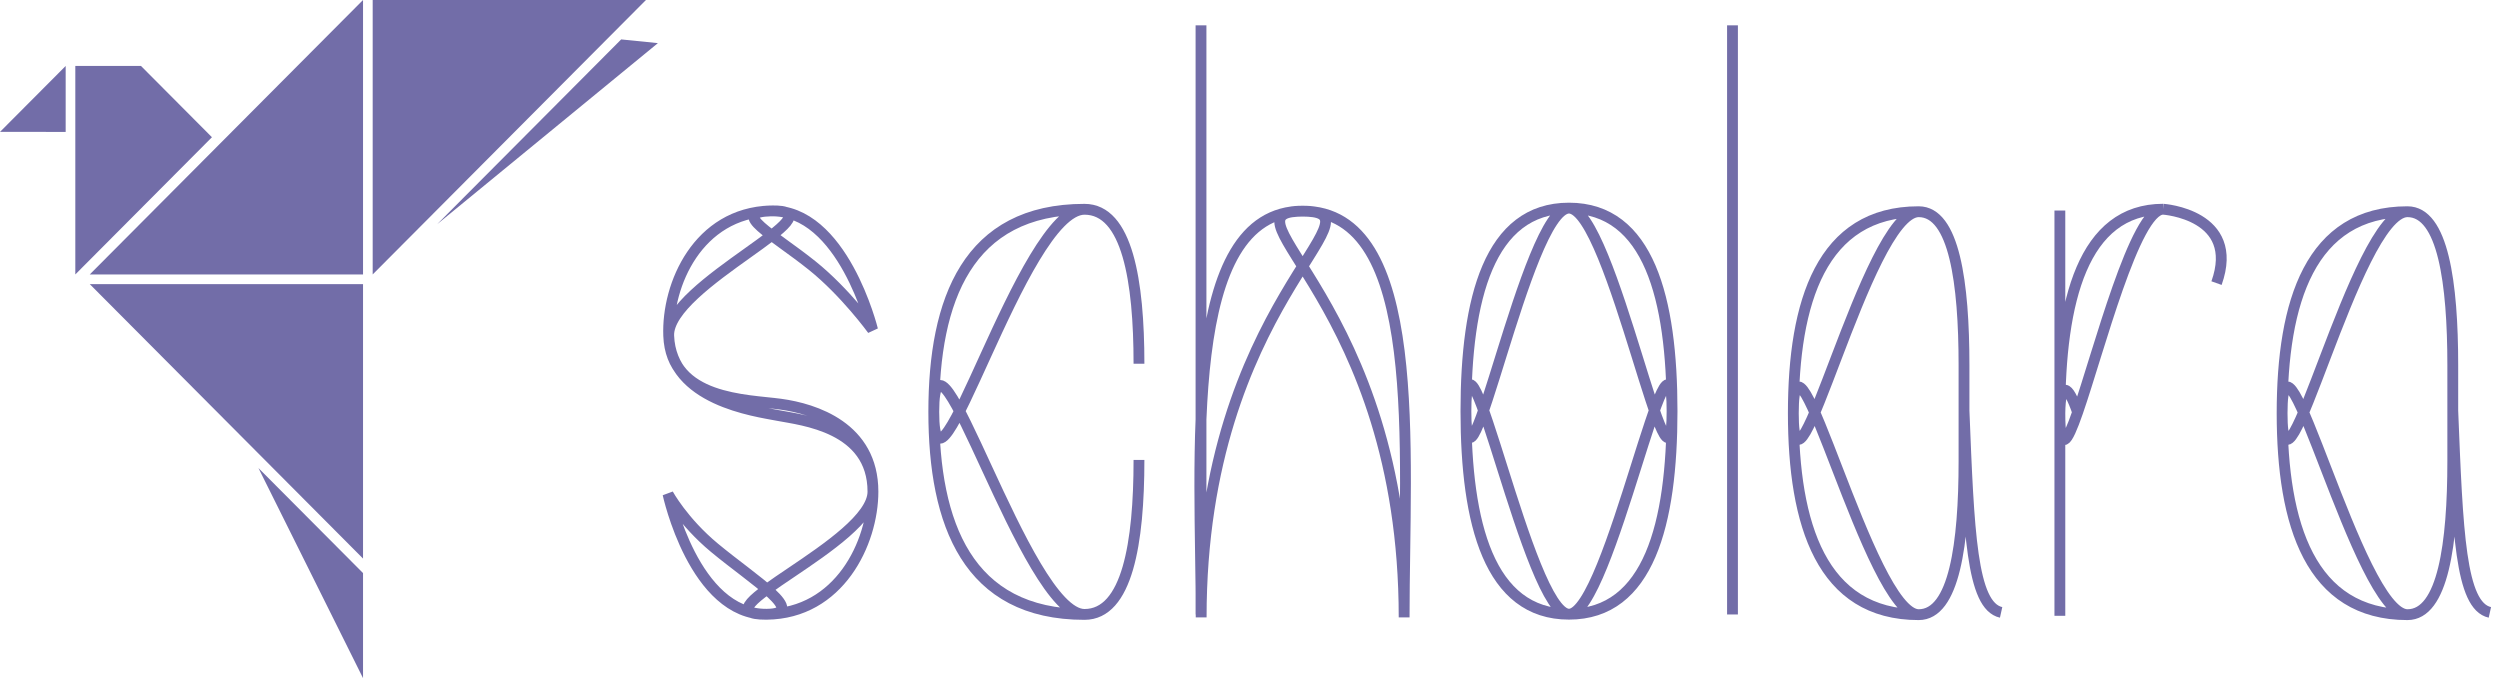 <svg width="247" height="67" viewBox="0 0 247 67" fill="none" xmlns="http://www.w3.org/2000/svg">
<g clip-path="url(#clip0_205_244)">
<path d="M20.94 13.558L13.929 6.516H7.441V13.654V27.115L20.94 13.558Z" fill="#726DA8"/>
<path d="M6.488 13.032L6.489 6.516L0 13.031L6.488 13.032Z" fill="#726DA8"/>
<path d="M61.372 3.894L43.193 22.151L65 4.261L61.372 3.894Z" fill="#726DA8"/>
<path d="M25.534 46.242L35.868 67V56.621L25.534 46.242Z" fill="#726DA8"/>
<path d="M36.821 27.115V0H63.82L36.821 27.115Z" fill="#726DA8"/>
<path d="M8.869 27.115H35.868V0L8.869 27.115Z" fill="#726DA8"/>
<path d="M8.869 28.072H35.868V55.186L8.869 28.072Z" fill="#726DA8"/>
<g clip-path="url(#clip1_205_244)">
<path d="M155.016 60.682C151.026 60.682 144.834 28.821 144.834 40.622M155.016 60.682C147.116 60.682 144.834 51.701 144.834 40.622M155.016 60.682C159.006 60.682 165.199 28.821 165.199 40.622M155.016 60.682C162.917 60.682 165.199 51.701 165.199 40.622M144.834 40.622C144.834 52.422 150.813 20.561 155.016 20.561M144.834 40.622C144.834 29.543 147.116 20.561 155.016 20.561M155.016 20.561C159.219 20.561 165.199 52.422 165.199 40.622M155.016 20.561C162.917 20.561 165.199 29.543 165.199 40.622" stroke="#726DA8" stroke-width="1.07"/>
<path d="M107.148 60.705C95.595 60.705 92.258 51.744 92.258 40.691M107.148 60.705C101.313 60.705 92.258 28.918 92.258 40.691M107.148 60.705C111.378 60.705 112.531 53.627 112.531 45.444M92.258 40.691C92.258 29.638 95.595 20.677 107.148 20.677M92.258 40.691C92.258 52.465 101.002 20.677 107.148 20.677M107.148 20.677C111.378 20.677 112.531 27.756 112.531 35.938" stroke="#726DA8" stroke-width="1.07"/>
<path d="M128.702 20.862C116.621 20.862 118.675 45.27 118.675 61C118.675 29.858 137.293 20.862 128.702 20.862ZM128.702 20.862C140.783 20.862 138.729 44.433 138.729 61C138.729 29.858 120.111 20.862 128.702 20.862ZM118.659 2.5V60.712" stroke="#726DA8" stroke-width="1.07"/>
<path d="M76.118 20.839C72.042 20.963 76.363 23.122 80.263 26.255C83.53 28.88 86.212 32.578 86.212 32.578C86.212 32.578 83.275 20.621 76.118 20.839ZM76.118 20.839C83.607 20.611 65.877 28.105 66.068 33.169M76.118 20.839C68.961 21.057 65.877 28.105 66.068 33.169M66.068 33.169C66.308 39.555 73.818 39.476 77.139 39.934C80.46 40.392 86.247 42.188 86.247 48.577M66.068 33.169C66.308 39.555 74.608 40.612 76.897 41.056C79.186 41.5 86.247 42.188 86.247 48.577M86.247 48.577C86.247 53.642 68.244 60.758 75.738 60.689M86.247 48.577C86.247 53.642 82.901 60.623 75.738 60.689M75.738 60.689C79.918 60.65 74.517 57.379 70.593 54.124C67.481 51.543 66 48.817 66 48.817C66 48.817 68.576 60.755 75.738 60.689Z" stroke="#726DA8" stroke-width="1.07"/>
<path d="M189.567 60.729C179.957 60.729 177.181 51.817 177.181 40.823M189.567 60.729C184.713 60.729 177.181 29.113 177.181 40.823M189.567 60.729C193.085 60.729 194.044 53.689 194.044 45.551V40.579M177.181 40.823C177.181 29.83 179.957 20.917 189.567 20.917M177.181 40.823C177.181 52.533 184.455 20.917 189.567 20.917M189.567 20.917C193.085 20.917 194.044 27.957 194.044 36.096V40.579M194.044 40.579C194.522 52.517 194.788 59.857 197.71 60.504" stroke="#726DA8" stroke-width="1.07"/>
<path d="M171.17 60.712V2.5" stroke="#726DA8" stroke-width="1.07"/>
<path d="M203.515 60.844V20.802M213.719 20.67C213.719 20.67 221.406 21.191 218.992 27.972M213.719 20.67C210.938 20.67 207.358 34.714 205.268 40.733M213.719 20.67C205.818 20.67 203.515 29.744 203.515 40.823M205.268 40.733C204.304 37.929 203.553 37.684 203.515 40.823M205.268 40.733C204.2 43.811 203.515 44.815 203.515 40.823" stroke="#726DA8" stroke-width="1.07"/>
<path d="M237.857 60.729C228.247 60.729 225.472 51.817 225.472 40.823M237.857 60.729C233.003 60.729 225.472 29.113 225.472 40.823M237.857 60.729C241.375 60.729 242.334 53.689 242.334 45.551V40.579M225.472 40.823C225.472 29.83 228.247 20.917 237.857 20.917M225.472 40.823C225.472 52.533 232.745 20.917 237.857 20.917M237.857 20.917C241.375 20.917 242.334 27.957 242.334 36.096V40.579M242.334 40.579C242.812 52.517 243.078 59.857 246 60.504" stroke="#726DA8" stroke-width="1.07"/>
</g>
</g>
<defs>
<clipPath id="clip0_205_244">
<rect width="247" height="67" fill="white"/>
</clipPath>
<clipPath id="clip1_205_244">
<rect width="182" height="62" fill="white" transform="translate(65 2.5)"/>
</clipPath>
</defs>
</svg>
